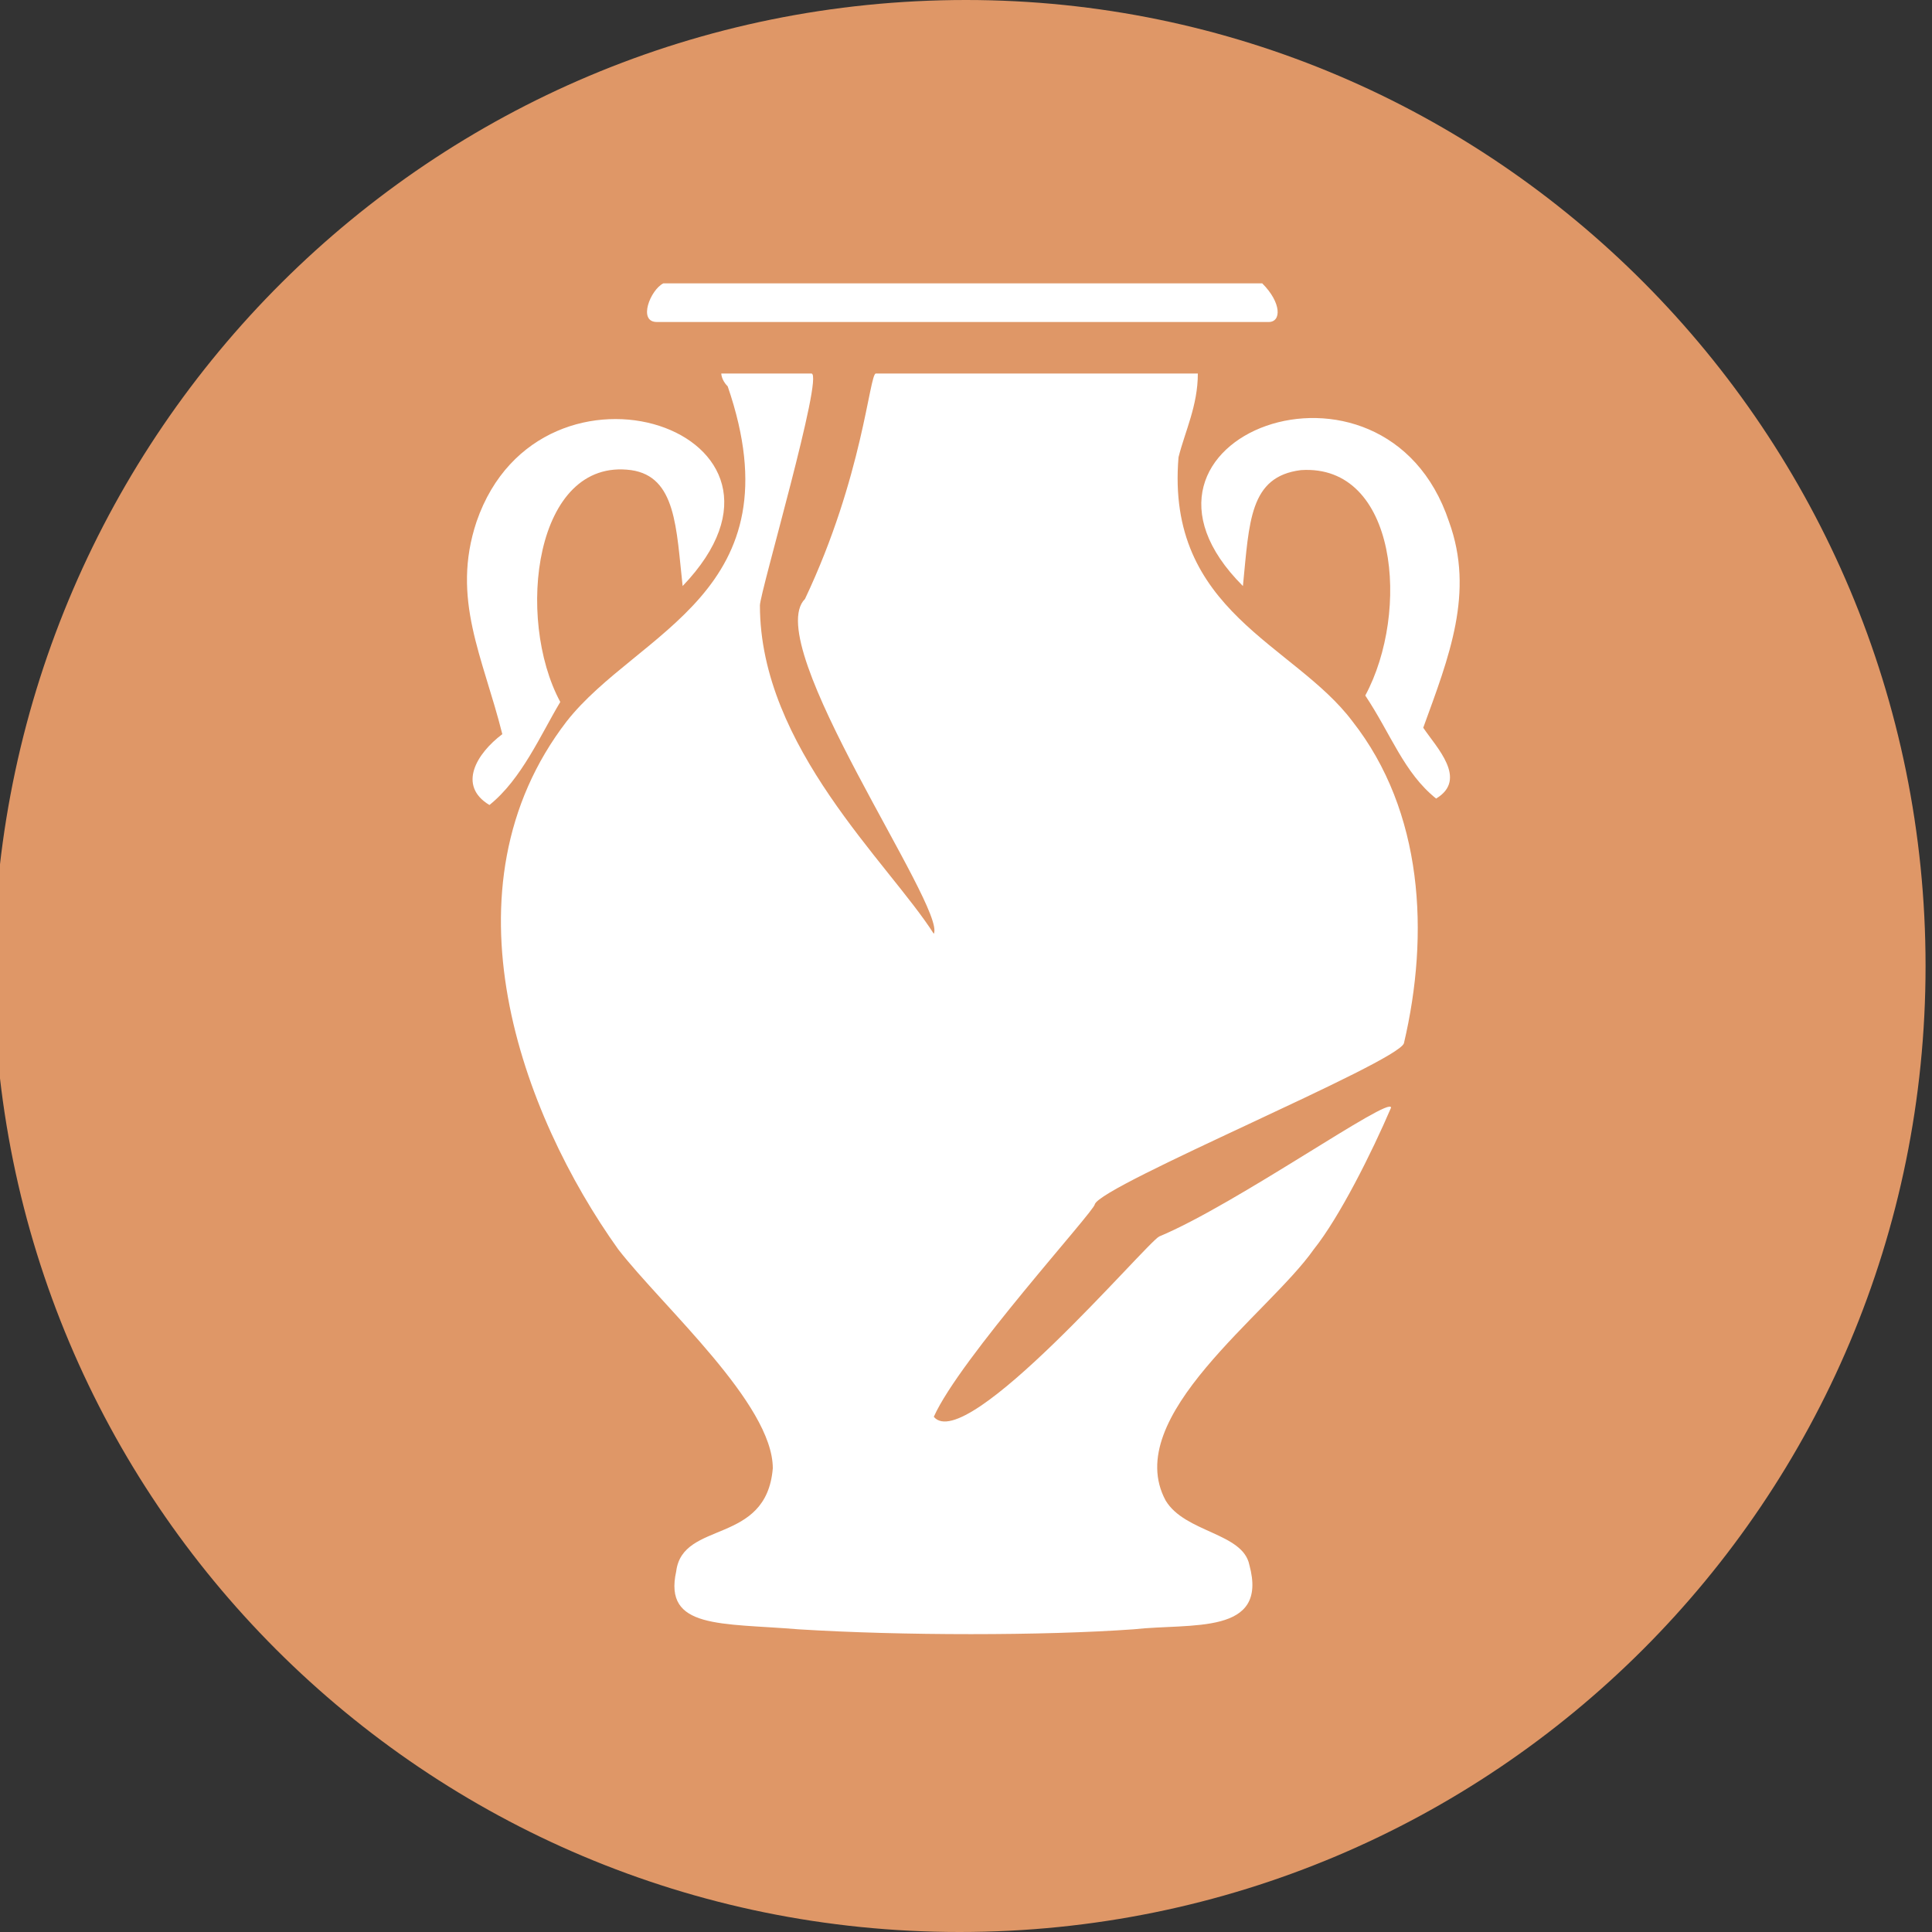 <svg xmlns="http://www.w3.org/2000/svg" width="30" height="30"><rect width="100%" height="100%" fill="#333333" stroke="none"/><path fill="#DF9767" d="M29.9 15c0 8.3-6.7 15-15 15s-15-6.7-15-15C0 6.7 6.7 0 15 0c8.2 0 14.9 6.7 14.9 15"/><g fill="#FFF"><path d="M10.3 4.4h9.3c.3.3.3.6.1.6h-9.5c-.3 0-.1-.5.1-.6zm.9 1.4h1.4c.2 0-.8 3.4-.8 3.6 0 2.2 2 4 2.7 5.1.2-.4-2.7-4.5-2-5.2.9-1.9 1-3.5 1.1-3.5h5c0 .5-.2.9-.3 1.3-.2 2.4 1.8 2.9 2.7 4.1 1.1 1.4 1.2 3.3.8 5-.1.3-4.7 2.2-4.8 2.5 0 .1-2.1 2.4-2.5 3.3.5.6 3.3-2.7 3.5-2.8 1.2-.5 3.6-2.2 3.6-2-.3.7-.8 1.7-1.2 2.2-.7 1-3 2.6-2.3 3.9.3.5 1.2.5 1.3 1 .3 1.1-.9.9-1.8 1-1.4.1-3.6.1-5.2 0-1.2-.1-2.1 0-1.9-.9.1-.8 1.4-.4 1.5-1.6 0-1-1.7-2.5-2.4-3.4-1.5-2.1-2.8-5.6-.8-8.2 1.1-1.4 3.6-2 2.5-5.2-.1-.1-.1-.2-.1-.2z"/><path d="M10.6 9.1c-.1-.9-.1-1.7-.8-1.8-1.5-.2-1.8 2.3-1.1 3.6-.3.5-.6 1.2-1.1 1.6-.5-.3-.2-.8.2-1.1-.3-1.2-.8-2.1-.4-3.3 1-2.9 5.5-1.4 3.2 1zm11.5 2.2c.2.3.7.8.2 1.1-.5-.4-.7-1-1.1-1.6.7-1.3.5-3.6-1-3.5-.8.1-.8.8-.9 1.8-2.3-2.3 2.2-4 3.2-1 .4 1.1 0 2.1-.4 3.2z"/></g><path fill="none" d="M.1 15c0 8.3 6.7 15 15 15s15-6.7 15-15-6.7-15-15-15S.1 6.7.1 15"/></svg>